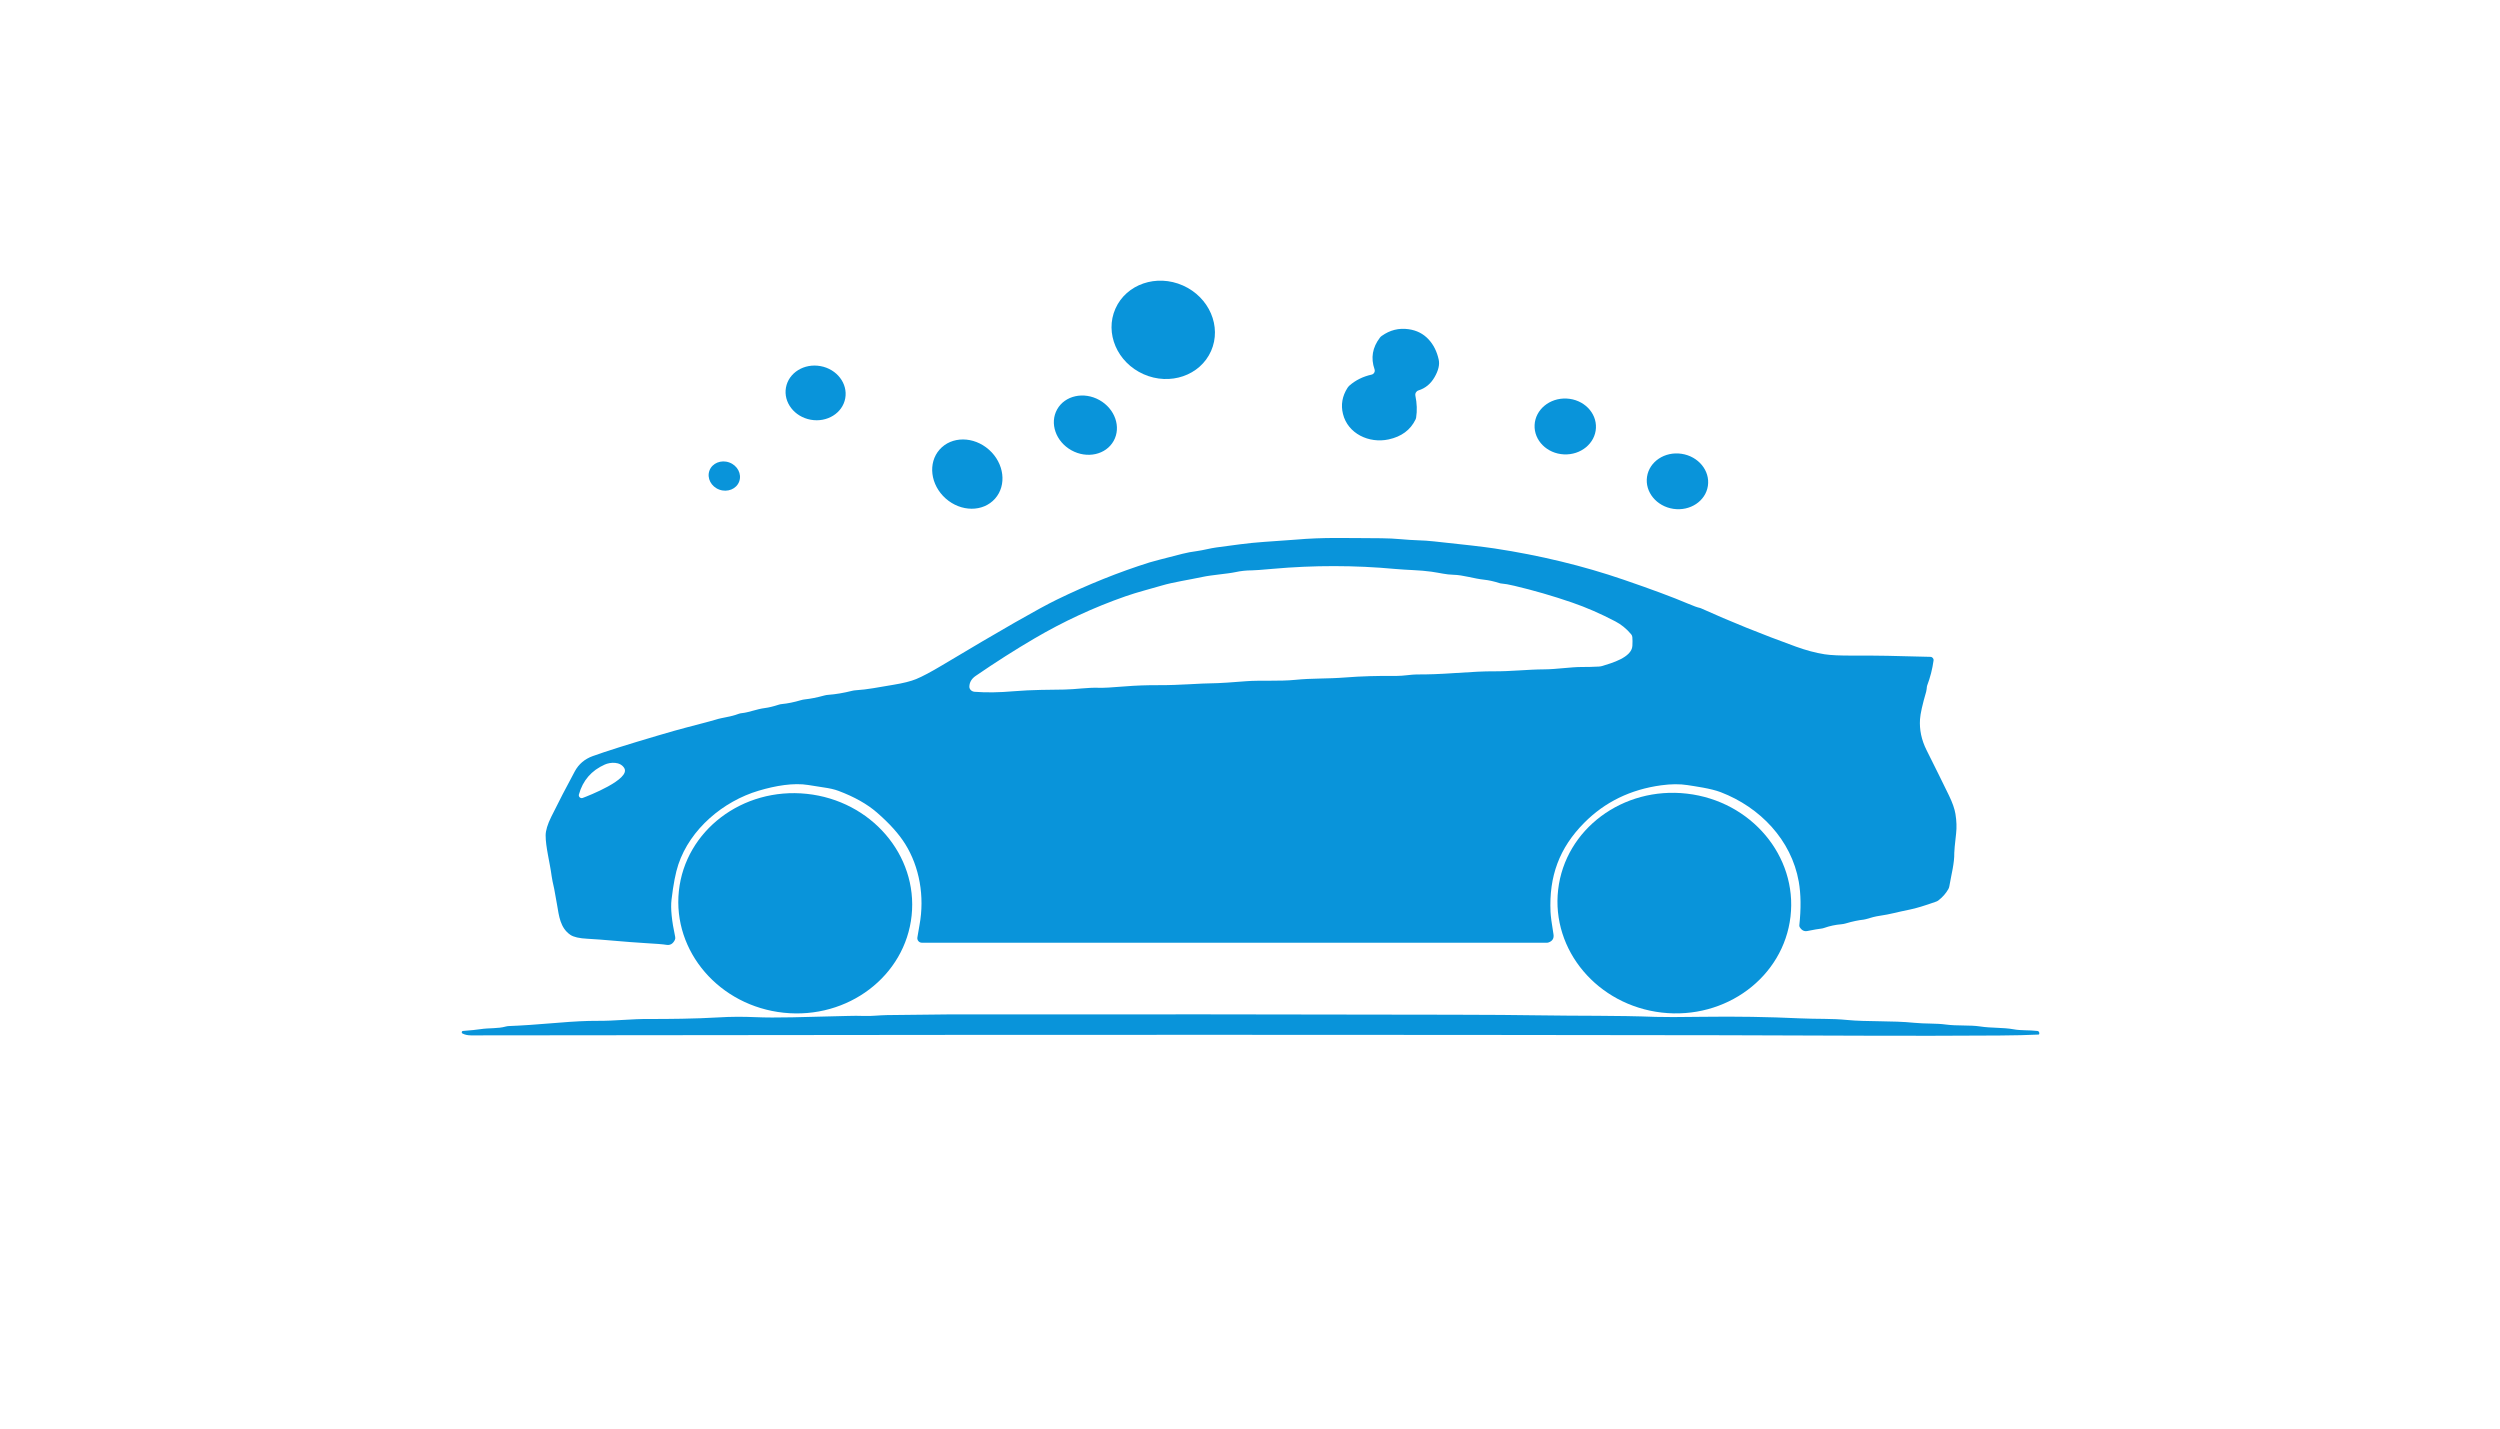 <?xml version="1.0" encoding="utf-8"?>
<svg xmlns="http://www.w3.org/2000/svg" width="490pt" height="280pt" viewBox="0 0 490 280" version="1.1" xmlns:xlink="http://www.w3.org/1999/xlink">
	<g id="surface2" data-size="309.20000671662 148" data-bboxpos="90.5 55.015759229449" data-pivot="245.10000335831 129.01575922945" data-center="245.10000335831 129.01575922945">
		<path d="M 218.623 60.497 C 220.751 55.693 226.674 53.66 231.848 55.954 C 237.024 58.249 239.494 64.001 237.367 68.803 C 235.239 73.607 229.316 75.64 224.141 73.346 C 218.966 71.051 216.495 65.299 218.623 60.497 Z" style="fill:#0994da;"/>
		<path d="M 270.797 65.854 Q 273.213 64.118 276.08 64.524 Q 278.465 64.858 280.002 66.521 Q 281.467 68.099 281.99 70.506 Q 282.306 71.962 281.17 73.932 Q 280.034 75.893 278.023 76.519 C 277.586 76.655 277.325 77.101 277.415 77.547 Q 277.879 79.842 277.564 81.83 C 277.541 81.974 277.496 82.114 277.433 82.244 Q 275.941 85.301 272.19 86.121 C 268.3 86.969 264.166 84.972 263.224 81.14 Q 262.557 78.453 264.107 76.024 C 264.22 75.852 264.355 75.695 264.509 75.555 Q 266.312 73.986 268.823 73.427 C 269.292 73.323 269.567 72.837 269.409 72.381 Q 268.259 69.063 270.468 66.174 C 270.563 66.052 270.671 65.944 270.797 65.854 Z" style="fill:#0994da;"/>
		<path d="M 154.048 75.955 C 154.575 73.053 157.604 71.173 160.813 71.755 C 164.024 72.336 166.196 75.163 165.668 78.067 C 165.142 80.969 162.112 82.849 158.903 82.267 C 155.693 81.686 153.52 78.859 154.048 75.955 Z" style="fill:#0994da;"/>
		<path d="M 207.199 80.237 C 208.719 77.52 212.429 76.704 215.485 78.412 C 218.542 80.121 219.791 83.71 218.272 86.425 C 216.752 89.142 213.042 89.957 209.987 88.25 C 206.93 86.54 205.681 82.952 207.199 80.237 Z" style="fill:#0994da;"/>
		<path d="M 300.782 83.294 C 300.928 80.275 303.741 77.953 307.06 78.117 C 310.381 78.278 312.95 80.861 312.803 83.882 C 312.657 86.901 309.844 89.223 306.525 89.058 C 303.204 88.898 300.635 86.315 300.782 83.294 Z" style="fill:#0994da;"/>
		<path d="M 184.169 88.105 C 186.513 85.463 190.845 85.481 193.841 88.144 C 196.836 90.805 197.368 95.101 195.024 97.742 C 192.68 100.384 188.348 100.366 185.353 97.704 C 182.357 95.042 181.825 90.746 184.169 88.105 Z" style="fill:#0994da;"/>
		<path d="M 322.817 93.448 C 323.26 90.467 326.294 88.452 329.588 88.944 C 332.884 89.439 335.192 92.252 334.747 95.231 C 334.304 98.211 331.27 100.226 327.976 99.734 C 324.68 99.239 322.372 96.426 322.817 93.448 Z" style="fill:#0994da;"/>
		<path d="M 139.048 92.245 C 139.582 90.773 141.326 90.057 142.936 90.642 C 144.55 91.229 145.42 92.897 144.885 94.369 C 144.351 95.84 142.607 96.557 140.997 95.971 C 139.383 95.385 138.513 93.717 139.048 92.245 Z" style="fill:#0994da;"/>
		<path d="M 352.665 181.355 Q 353.201 176.464 352.557 172.799 C 351.11 164.64 344.997 158.243 337.275 155.272 C 335.305 154.515 332.204 154.114 330.743 153.879 Q 328.485 153.523 325.586 153.92 Q 316.588 155.15 310.521 161.254 C 305.603 166.199 303.592 171.775 303.903 178.727 Q 303.957 179.971 304.48 183.104 Q 304.687 184.334 303.466 184.736 C 303.398 184.758 303.331 184.772 303.263 184.772 L 180.68 184.772 C 180.135 184.772 179.72 184.28 179.806 183.739 Q 180.054 182.229 180.225 181.296 C 181.262 175.666 180.207 169.896 177.421 165.428 Q 175.586 162.48 171.881 159.257 Q 169.018 156.769 164.344 155.011 Q 163.199 154.578 161.404 154.33 Q 160.444 154.195 158.425 153.861 C 155.544 153.388 152.001 153.992 148.701 154.975 C 141.741 157.048 135.286 162.48 132.955 169.436 Q 132.148 171.839 131.616 176.355 Q 131.314 178.889 132.338 183.64 C 132.383 183.839 132.356 184.05 132.266 184.235 Q 131.702 185.38 130.602 185.186 Q 129.664 185.024 126.405 184.844 C 122.637 184.632 118.102 184.141 115.136 183.996 Q 112.755 183.879 111.8 183.235 C 109.78 181.864 109.555 179.466 109.185 177.347 Q 108.694 174.525 108.631 174.25 Q 108.23 172.524 108.126 171.744 C 107.765 168.999 106.94 165.996 106.945 163.742 Q 106.945 162.322 108.049 160.091 Q 110.172 155.786 112.661 151.183 Q 113.819 149.042 116.199 148.186 Q 120.166 146.757 128.907 144.178 Q 132.455 143.128 134.402 142.623 Q 139.46 141.311 140.235 141.063 C 141.719 140.59 143.125 140.54 144.716 139.932 C 144.933 139.846 145.167 139.797 145.402 139.774 C 146.713 139.657 148.323 138.976 149.909 138.778 Q 151.041 138.638 152.632 138.12 C 152.84 138.052 153.051 138.011 153.263 137.993 Q 154.94 137.836 157.005 137.227 C 157.253 137.155 157.501 137.105 157.758 137.078 Q 159.412 136.907 161.535 136.326 C 161.801 136.249 162.076 136.204 162.351 136.186 Q 164.501 136.032 167.03 135.397 C 167.256 135.343 167.486 135.307 167.716 135.293 C 170.123 135.14 171.984 134.73 175.117 134.216 Q 177.989 133.747 179.558 133.102 Q 181.388 132.35 184.652 130.398 Q 201.912 120.07 207.141 117.528 Q 216.342 113.056 225.313 110.234 Q 226.106 109.981 231.781 108.539 Q 233.057 108.214 234.599 108.012 C 235.825 107.849 237.232 107.453 238.372 107.304 C 241.681 106.88 244.399 106.438 247.676 106.217 Q 252.973 105.852 253.938 105.771 C 259.523 105.28 263.819 105.478 270.734 105.496 C 273.479 105.501 275.661 105.848 278.118 105.906 Q 279.38 105.933 281.08 106.114 Q 289.834 107.029 292.904 107.493 Q 306.297 109.531 318.234 113.624 Q 326.388 116.419 330.829 118.308 Q 332.51 119.02 333.15 119.146 C 333.222 119.16 333.29 119.178 333.353 119.209 Q 341.936 123.086 351.98 126.733 Q 354.986 127.824 357.619 128.238 Q 359.4 128.522 363.439 128.495 Q 369.078 128.459 378.373 128.743 C 378.747 128.757 379.031 129.09 378.977 129.46 Q 378.635 131.957 377.72 134.378 Q 377.661 134.527 377.625 135.041 C 377.611 135.221 377.58 135.397 377.53 135.568 Q 376.426 139.35 376.322 140.969 Q 376.119 144.048 377.593 147 Q 380.294 152.396 382.002 155.921 Q 383.025 158.035 383.269 159.541 Q 383.602 161.601 383.395 163.386 Q 383.03 166.605 383.039 167.15 C 383.075 169.22 382.48 171.302 382.074 173.691 C 382.043 173.89 381.975 174.079 381.88 174.25 Q 381.173 175.513 379.946 176.464 C 379.82 176.567 379.671 176.644 379.518 176.703 Q 376.142 177.915 374.307 178.28 C 371.688 178.799 370.602 179.182 368.411 179.497 Q 367.266 179.664 365.733 180.151 C 365.589 180.196 365.44 180.228 365.287 180.246 Q 363.705 180.413 361.784 180.985 C 361.5 181.071 361.212 181.125 360.919 181.152 Q 359.165 181.296 357.538 181.873 C 357.339 181.941 357.137 181.99 356.925 182.013 Q 356.172 182.09 354.247 182.477 Q 353.323 182.662 352.746 181.72 C 352.678 181.612 352.651 181.481 352.665 181.355 Z M 319.708 124.321 Q 318.346 122.694 316.584 121.779 Q 312.243 119.511 308.109 118.091 Q 302.456 116.148 296.839 114.823 Q 295.158 114.426 294.418 114.386 C 294.229 114.377 294.044 114.341 293.864 114.282 Q 292.264 113.768 290.898 113.624 C 288.851 113.407 286.818 112.7 284.857 112.655 C 283.383 112.619 282.414 112.321 280.548 112.051 C 278.334 111.731 275.9 111.74 273.497 111.519 Q 261.57 110.41 249.403 111.496 Q 246.189 111.785 245.4 111.789 Q 243.7 111.794 242.15 112.136 C 240.54 112.483 237.538 112.673 235.604 113.096 C 233.161 113.624 229.915 114.106 227.697 114.769 C 225.295 115.486 223.099 116.004 220.602 116.874 Q 211.293 120.124 202.715 125.159 Q 197.12 128.437 191.233 132.476 Q 190.039 133.292 189.993 134.567 C 189.98 135.095 190.426 135.541 191.017 135.591 Q 194.411 135.857 198.703 135.483 C 202.075 135.19 206.357 135.185 208.593 135.153 C 210.811 135.122 213.209 134.721 215.409 134.806 Q 216.581 134.856 220.512 134.531 Q 223.663 134.274 227.116 134.292 C 231.421 134.31 234.527 133.945 238.733 133.891 Q 239.549 133.882 244.313 133.513 C 246.973 133.31 250.809 133.558 253.852 133.251 C 257.224 132.909 260.073 133.071 263.756 132.778 Q 268.178 132.426 273.777 132.48 C 274.967 132.494 276.743 132.183 277.685 132.192 Q 280.8 132.219 285.132 131.921 Q 290.348 131.561 292.566 131.579 C 296.235 131.61 299.156 131.214 302.799 131.191 C 305.066 131.178 307.96 130.718 310.097 130.731 Q 311.625 130.74 313.374 130.646 C 313.618 130.632 313.861 130.591 314.091 130.519 C 315.813 129.983 319.816 128.883 319.947 126.593 Q 320.005 125.552 319.938 124.871 C 319.92 124.668 319.838 124.474 319.708 124.321 Z M 114.211 156.395 C 115.257 156.011 123.637 152.739 122.366 150.566 C 121.582 149.218 119.616 149.371 118.535 149.854 Q 114.613 151.598 113.468 155.714 C 113.346 156.16 113.779 156.557 114.211 156.395 Z" style="fill:#0994da;"/>
		<path d="M 133.058 174.648 C 134.303 162.8 145.528 154.267 158.124 155.593 C 170.722 156.918 179.923 167.597 178.679 179.443 C 177.434 191.29 166.21 199.824 153.614 198.497 C 141.015 197.173 131.815 186.494 133.058 174.648 Z" style="fill:#0994da;"/>
		<path d="M 305.398 174.374 C 306.77 162.525 318.076 154.1 330.651 155.555 C 343.225 157.012 352.309 167.795 350.94 179.644 C 349.568 191.493 338.262 199.918 325.687 198.463 C 313.113 197.006 304.029 186.223 305.398 174.374 Z" style="fill:#0994da;"/>
		<path d="M 399.7 202.47 L 399.7 202.618 C 399.7 202.704 399.632 202.772 399.547 202.776 Q 396.445 202.929 391.856 202.961 C 373.324 203.096 358.061 202.943 337.753 202.907 Q 240.108 202.749 133.573 202.893 Q 97.767 202.943 92.326 202.934 Q 91.316 202.929 90.64 202.564 C 90.405 202.438 90.482 202.082 90.748 202.064 Q 93.033 201.893 94.129 201.721 C 95.909 201.446 97.577 201.64 99.137 201.198 C 99.331 201.149 99.525 201.117 99.719 201.108 Q 103.271 200.978 109.289 200.468 Q 114.009 200.067 117.015 200.085 C 120.734 200.108 123.597 199.697 127.334 199.72 C 130.53 199.738 136.48 199.679 140.871 199.409 Q 144.32 199.197 148.084 199.364 Q 150.969 199.49 155.301 199.395 Q 163.735 199.206 166.151 199.125 Q 167.752 199.071 169.465 199.129 C 170.934 199.179 172.259 198.985 173.869 198.958 Q 182.907 198.832 185.724 198.827 Q 237.466 198.773 284.672 198.886 Q 295.654 198.908 301.239 199.003 C 309.948 199.147 316.498 199.008 324.536 199.31 Q 326.722 199.391 333.84 199.292 Q 343.419 199.161 352.827 199.598 C 356.181 199.756 358.935 199.607 362.028 199.914 C 365.859 200.292 370.895 200.026 375.191 200.468 C 377.251 200.68 379.527 200.549 381.407 200.811 C 383.548 201.104 386.167 200.887 388.07 201.18 C 390.324 201.532 392.573 201.361 394.651 201.739 C 396.17 202.019 397.613 201.866 399.344 202.068 C 399.547 202.095 399.7 202.267 399.7 202.47 Z" style="fill:#0994da;"/>
	</g>
	<g id="surface4">
	</g>
</svg>
